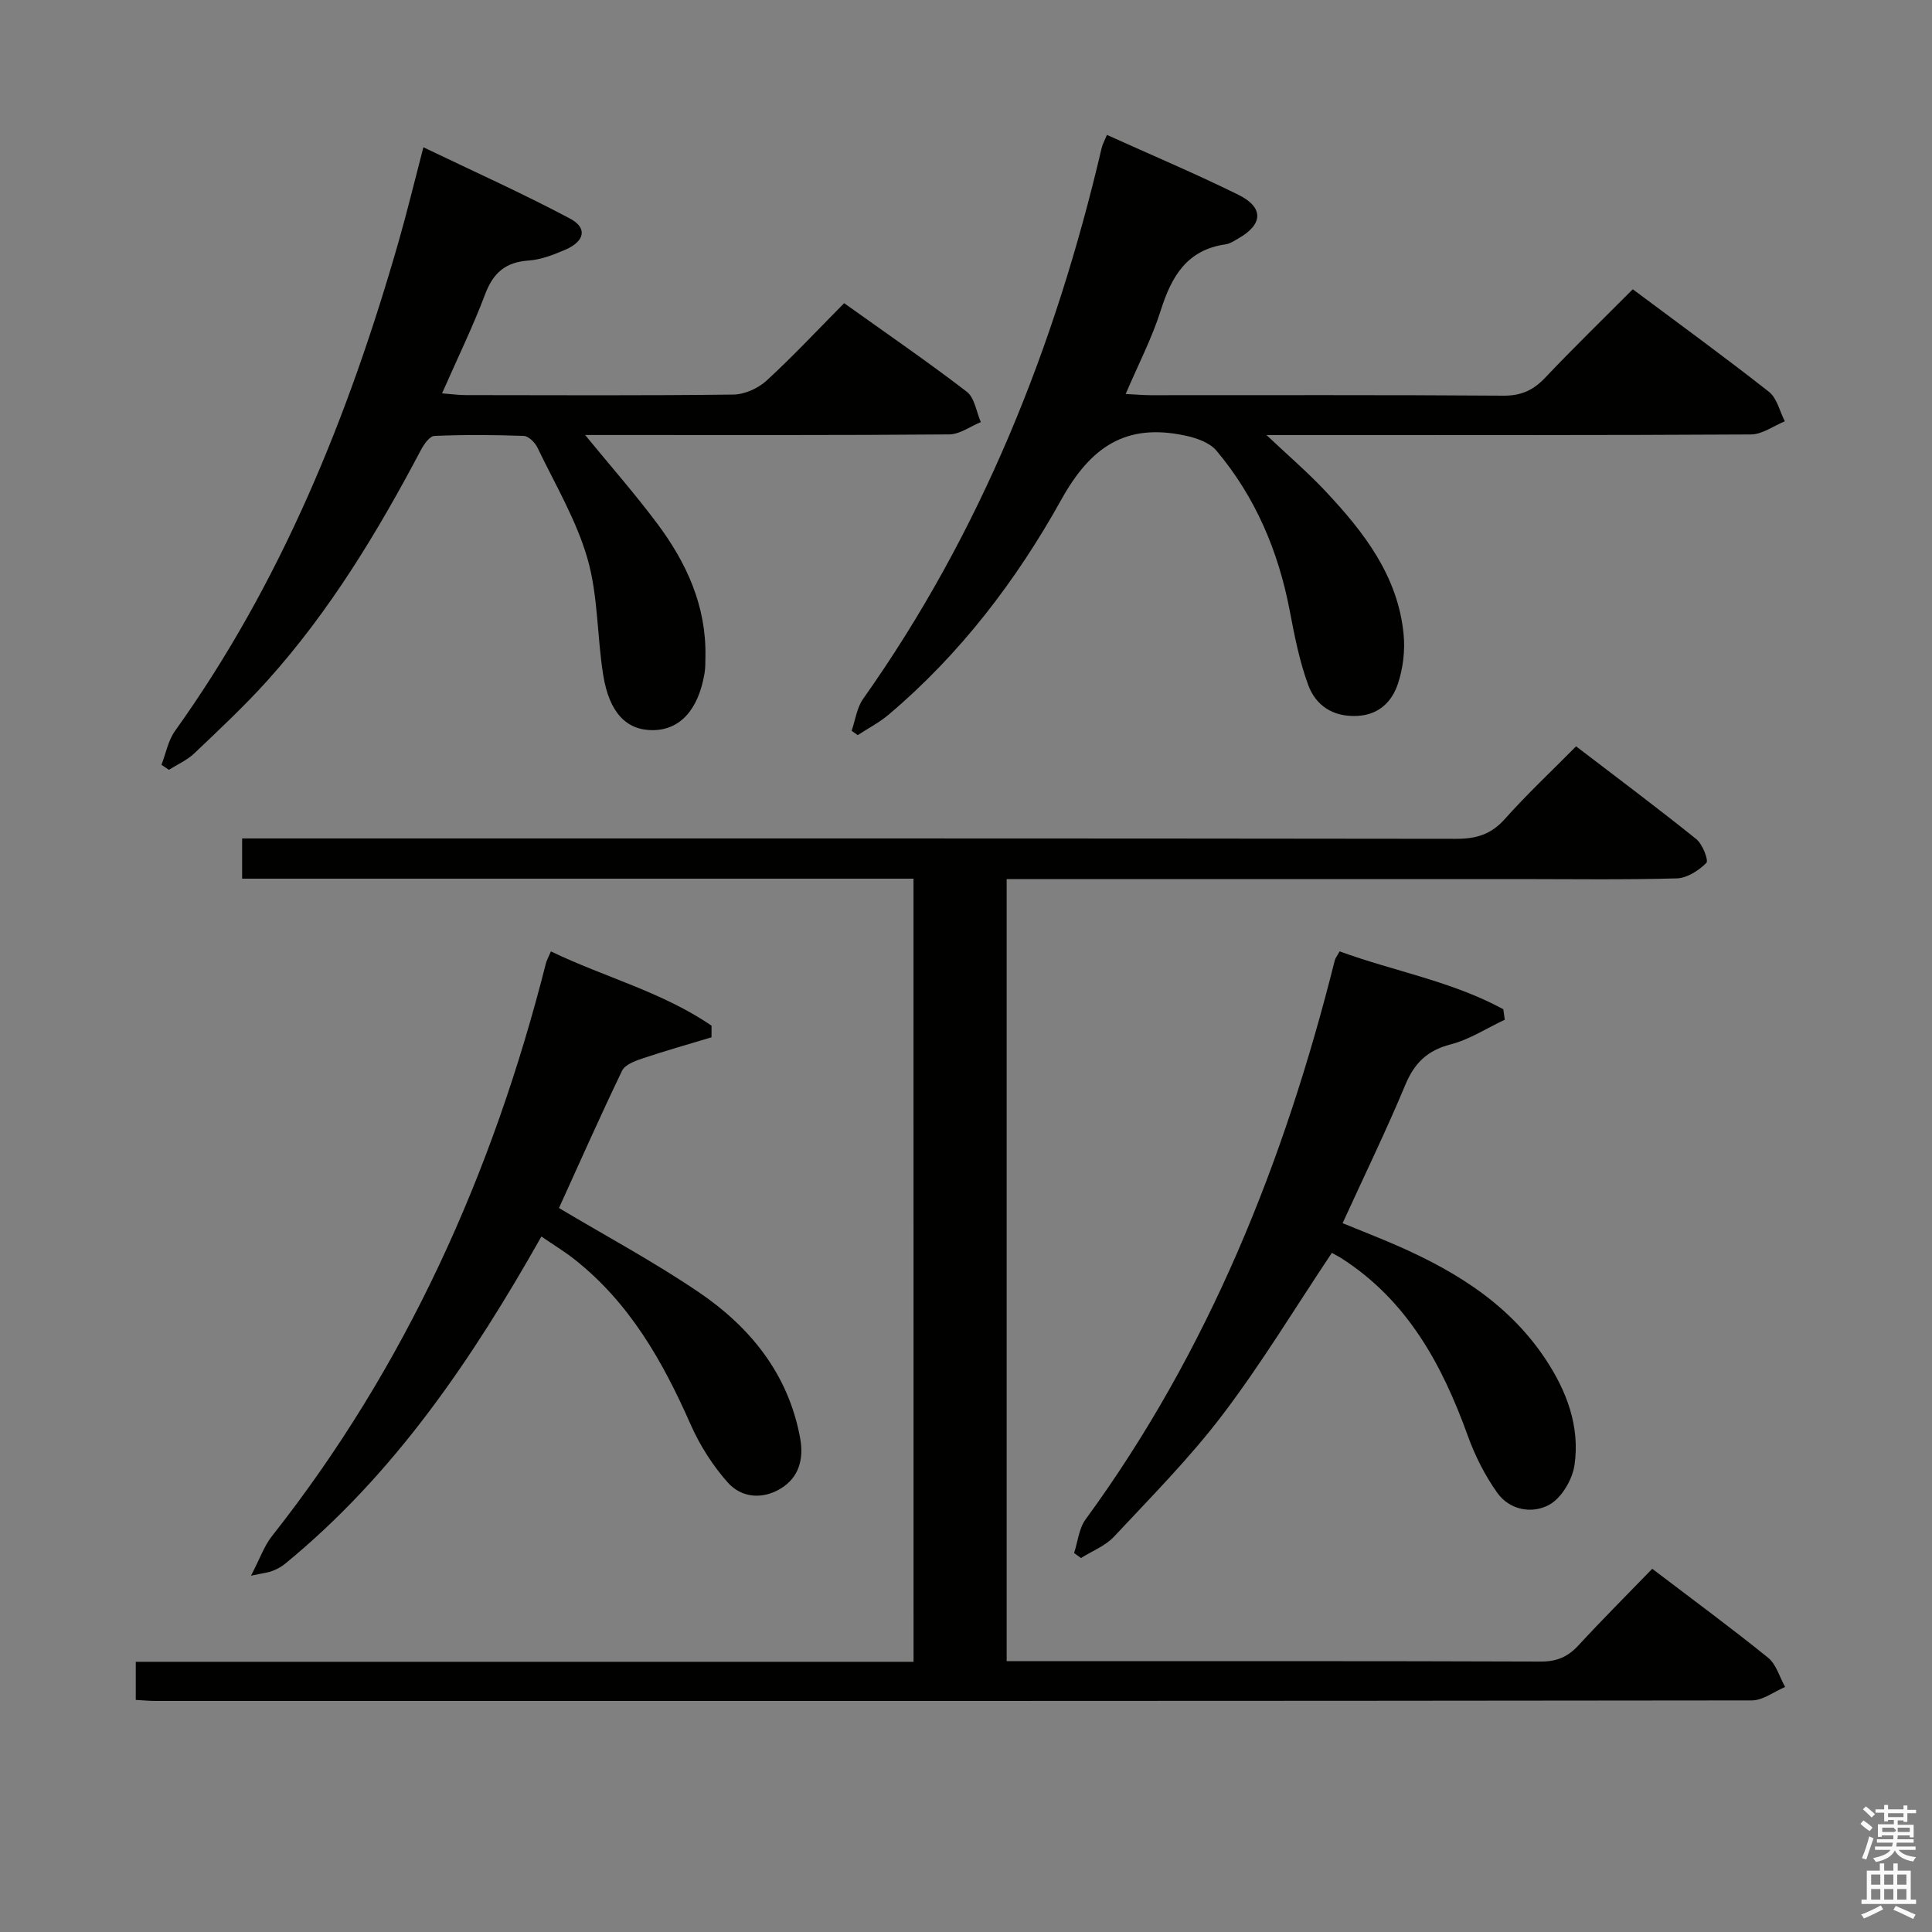<svg enable-background="new 0 0 400 400" viewBox="0 0 400 400" xmlns="http://www.w3.org/2000/svg"><rect x="0" y="0" width="400" height="400" fill="#808080" stroke="none"/><path d="m385.2 377.6.6-.7c.6.4 1.3.9 1.9 1.5l-.6.7c-.8-.5-1.4-1-1.9-1.5zm.3 7.1c.6-1.4 1.1-2.9 1.5-4.5.3.1.6.3.9.4-.5 1.4-1 2.9-1.5 4.4zm.2-10.1.6-.6c.7.5 1.3 1.1 1.9 1.6l-.7.7c-.6-.6-1.2-1.2-1.8-1.7zm8.4-.8h.8v.9h1.8v.7h-1.8v1.8h-.8v-.3h-1.2v.9h3.3v2.6h-.8v-.4h-2.5c0 .3 0 .6-.1.8h3.4v.7h-3.5c0 .3-.1.6-.1.8h4v.7h-3.5c.7.9 1.9 1.3 3.6 1.5-.2.2-.4.5-.6.9-1.9-.3-3.2-1.1-3.8-2.3-.5 1.1-1.8 2-3.9 2.4-.2-.3-.4-.5-.6-.8 1.9-.4 3.1-.9 3.6-1.7h-3.2v-.7h3.5c.1-.2.1-.5.2-.8h-3.3v-.7h3.4c0-.2 0-.5 0-.8h-2.4v.3h-.8v-2.6h3.3v-.9h-1.2v.3h-.8v-1.8h-1.8v-.7h1.8v-.9h.8v.9h3.2zm-4.4 5.5h2.4c1-.3 0-.6 0-.9h-2.4zm1.2-3.1h3.2v-.8h-3.2zm4.4 2.2h-2.4v.9h2.5v-.9z" fill="#fafafb"/><path d="m389.2 385.8h.9v1.5h1.9v-1.5h.9v1.5h2.7v6h1.1v.9h-11.3v-.9h1.1v-6h2.7zm.2 8.7.5.8c-1.2.6-2.5 1.3-4 1.9-.2-.3-.3-.6-.6-.8 1.6-.6 3-1.3 4.1-1.9zm-2-4.3h1.9v-2.1h-1.9zm0 3.1h1.9v-2.2h-1.9zm2.7-3.1h1.9v-2.1h-1.9zm0 3.1h1.9v-2.2h-1.9zm2.4 1.3c1.4.6 2.7 1.2 4.1 1.8l-.5.9c-1.5-.7-2.8-1.4-4.1-1.9zm2.2-6.5h-1.9v2.1h1.9zm-1.9 5.2h1.9v-2.2h-1.9z" fill="#fafafb"/><g fill="#010100"><path d="m189.13 181.92c-46.47 0-92.59 0-139 0 0-2.75 0-5.15 0-8.33h6.35c81.66 0 163.32-.03 244.98.08 4.13.01 7.23-.89 10.07-4.07 4.53-5.09 9.53-9.77 14.78-15.08 8.44 6.46 16.78 12.69 24.89 19.21 1.3 1.04 2.59 4.43 2.08 4.93-1.58 1.58-3.99 3.14-6.12 3.2-10.99.31-21.99.14-32.99.14-33.33 0-66.66 0-99.99 0-1.81 0-3.62 0-5.76 0v161.93h5.11c35.16 0 70.33-.05 105.49.08 3.3.01 5.59-.98 7.78-3.35 4.95-5.37 10.12-10.53 15.28-15.86 8.43 6.42 16.35 12.24 23.98 18.41 1.7 1.37 2.38 4.01 3.53 6.06-2.3.97-4.59 2.78-6.89 2.78-110.16.14-220.31.12-330.47.11-1.3 0-2.59-.13-4.12-.21 0-2.71 0-5.11 0-7.89h161.03c-.01-54.07-.01-107.76-.01-162.14z"/><path d="m262.21 90.07c4.62 4.36 8.62 7.79 12.2 11.61 7.94 8.45 15.02 17.54 16.19 29.63.33 3.35-.11 7.01-1.16 10.21-1.23 3.71-3.89 6.46-8.39 6.7-5.02.26-8.62-2.09-10.21-6.43-1.81-4.93-2.83-10.18-3.82-15.37-2.35-12.31-7.1-23.53-15.18-33.13-1.44-1.71-4.26-2.65-6.61-3.14-12.05-2.52-19.35 2.23-25.49 13.28-9.28 16.69-20.95 32.03-35.77 44.54-1.94 1.64-4.25 2.83-6.39 4.23-.42-.3-.84-.6-1.26-.9.77-2.21 1.07-4.75 2.37-6.59 24.46-34.56 39.8-73.05 49.39-114.04.18-.79.6-1.52 1.1-2.74 9.19 4.16 18.32 8.01 27.2 12.39 5.31 2.62 5.14 6.12.04 9.03-.86.49-1.75 1.11-2.69 1.24-7.99 1.14-11.18 6.63-13.4 13.65-1.83 5.79-4.68 11.25-7.27 17.33 2.04.1 3.63.25 5.22.25 24.32.01 48.65-.08 72.97.1 3.69.03 6.21-1.13 8.67-3.73 5.82-6.14 11.89-12.04 18.13-18.3 9.68 7.23 19.08 14.06 28.2 21.24 1.66 1.31 2.22 4.03 3.28 6.1-2.34.95-4.68 2.71-7.03 2.72-31.32.18-62.64.12-93.96.12-1.78 0-3.53 0-6.33 0z"/><path d="m33.43 158.34c.91-2.35 1.38-5.01 2.8-7 22.05-30.81 35.98-65.3 46.33-101.43 1.73-6.05 3.21-12.18 5.1-19.42 10.29 4.95 20.49 9.52 30.35 14.76 3.67 1.95 3.06 4.71-.97 6.45-2.42 1.04-5.02 2.06-7.6 2.24-4.74.33-7.31 2.51-8.98 6.93-2.56 6.79-5.76 13.34-8.94 20.57 2.06.16 3.45.36 4.85.36 18.49.02 36.98.12 55.47-.11 2.33-.03 5.11-1.28 6.85-2.87 5.49-5.04 10.59-10.51 16.08-16.05 8.75 6.25 17.24 12.08 25.39 18.33 1.62 1.25 1.98 4.15 2.91 6.29-2.18.89-4.35 2.53-6.54 2.55-23.15.19-46.31.12-69.47.12-1.75 0-3.5 0-5.92 0 5.36 6.54 10.37 12.24 14.91 18.31 6.09 8.13 10.21 17.11 10 27.58-.02 1.16.01 2.35-.19 3.49-1.29 7.57-5.1 11.7-10.71 11.73-5.43.03-9.01-3.6-10.26-11.41-1.29-8.01-1.04-16.4-3.26-24.11-2.3-7.99-6.71-15.38-10.35-22.97-.51-1.06-1.85-2.4-2.85-2.43-6.15-.23-12.33-.26-18.48 0-.99.04-2.19 1.74-2.81 2.93-8.96 16.96-18.84 33.32-31.71 47.65-4.77 5.31-10.02 10.21-15.2 15.14-1.49 1.42-3.49 2.29-5.26 3.41-.5-.35-1.02-.7-1.54-1.04z"/><path d="m275.75 259.39c-7.66 11.46-14.55 22.88-22.57 33.44-6.81 8.98-14.82 17.06-22.54 25.32-1.8 1.92-4.53 2.97-6.83 4.42-.48-.34-.95-.69-1.43-1.03.76-2.33.99-5.06 2.37-6.95 25.5-34.9 41.18-74.14 51.6-115.75.12-.47.46-.87 1-1.87 11.2 4.1 23.22 6.17 33.89 11.98.1.72.21 1.45.31 2.17-3.73 1.75-7.3 4.1-11.21 5.11-4.85 1.25-7.5 3.86-9.39 8.39-3.96 9.49-8.47 18.76-12.98 28.63 3.03 1.23 5.87 2.35 8.69 3.53 13.07 5.45 25.13 12.34 33.24 24.49 4.44 6.65 7.26 14.04 6.08 22.07-.44 3-2.66 6.77-5.18 8.18-3.51 1.96-8.21 1.2-10.81-2.46-2.55-3.58-4.61-7.66-6.1-11.8-5.3-14.7-12.48-27.95-26.08-36.7-.69-.44-1.44-.81-2.06-1.17z"/><path d="m51.97 326.23c1.88-3.62 2.74-6.18 4.32-8.17 27.85-35.28 45.76-75.29 56.74-118.63.16-.62.5-1.19 1.03-2.45 11.12 5.35 23.12 8.42 33.26 15.38 0 .8 0 1.6-.01 2.4-4.76 1.44-9.55 2.79-14.27 4.37-1.56.52-3.65 1.3-4.25 2.56-4.59 9.53-8.87 19.21-13.06 28.42 9.57 5.71 19.54 11.06 28.86 17.37 10.75 7.28 18.63 16.98 21.07 30.26.79 4.32-.23 8.13-3.99 10.43-3.75 2.3-8.12 2-11-1.24-3.12-3.52-5.78-7.69-7.68-12-5.77-13.09-12.67-25.27-24.15-34.27-2.04-1.6-4.28-2.96-6.75-4.65-14.43 25.55-30.49 49.29-53.14 67.81-.75.61-1.66 1.08-2.57 1.43-.84.34-1.79.42-4.41.98z"/></g></svg>